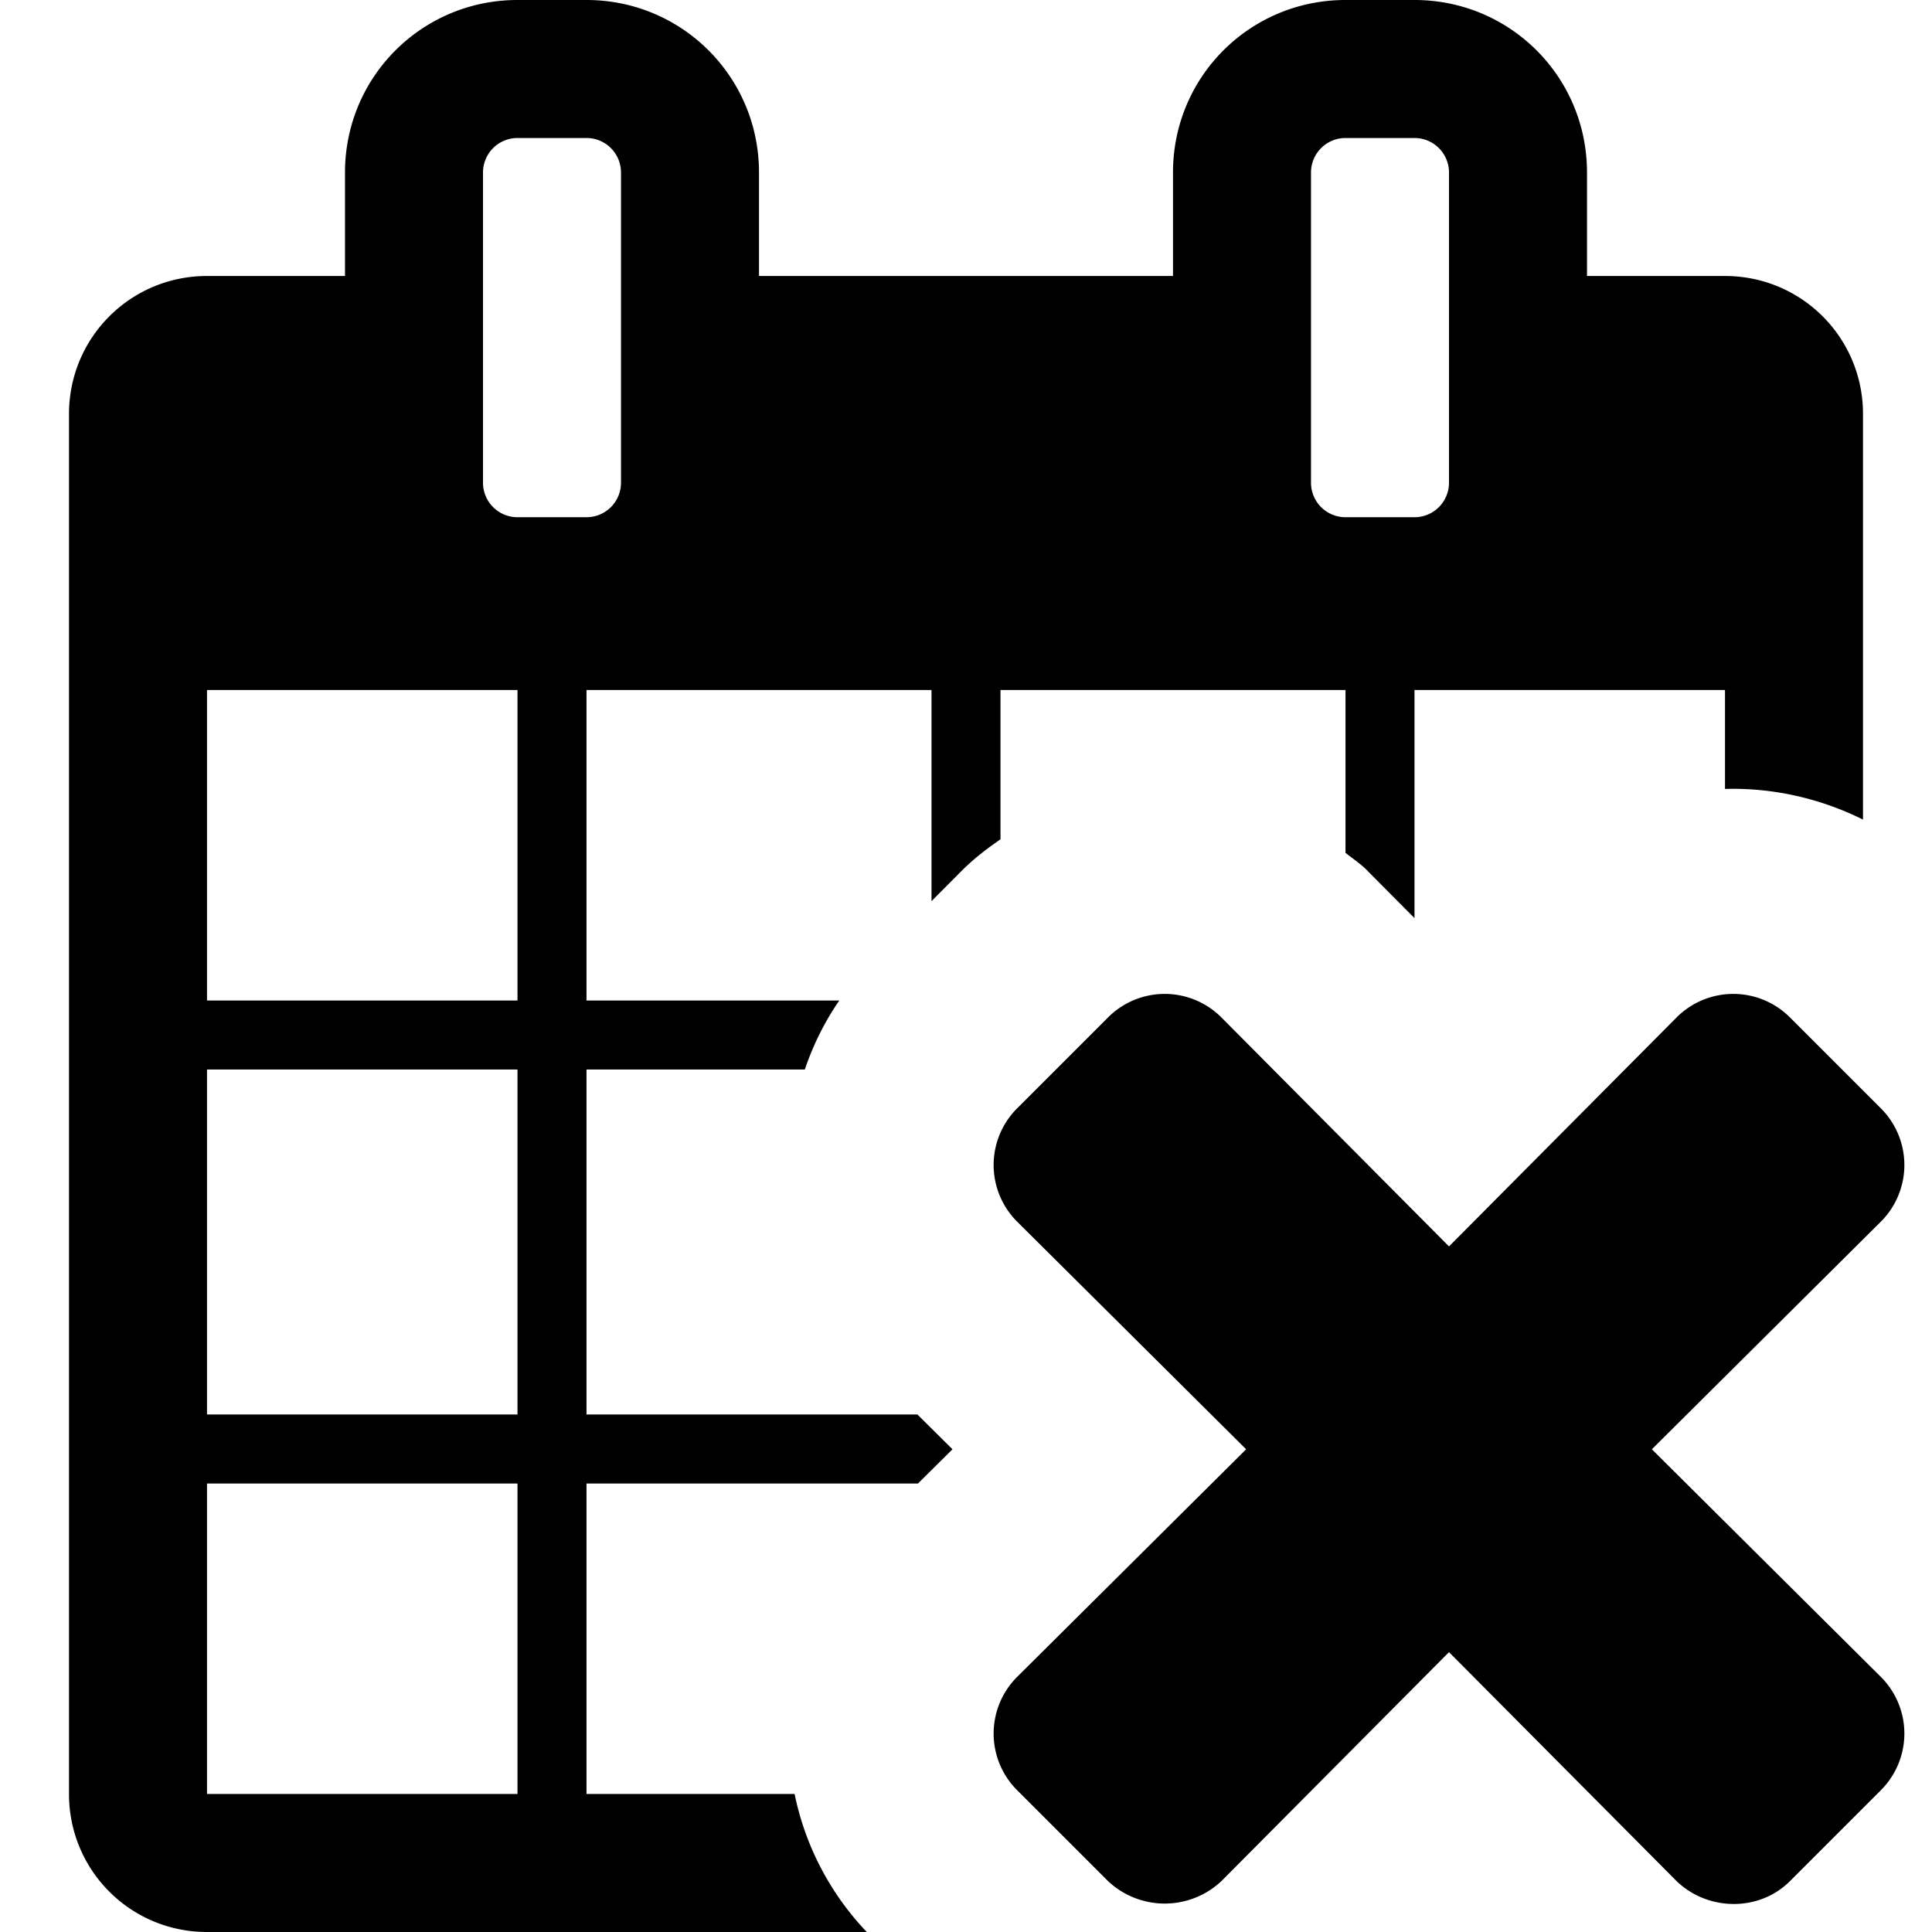 <?xml version="1.0" encoding="UTF-8" standalone="no"?>
<svg xmlns="http://www.w3.org/2000/svg" version="1.1" height="14" width="14">
    <path d="M3.75 0C3.058 0 2.5.557 2.5 1.25V2h-1c-.554 0-1 .446-1 1v10c0 .554.446 1 1 1h4.781a2.043 2.043 0 01-.523-1H4.25v-2.25h2.402l.25-.248-.254-.252H4.25v-2.5h1.582c.06-.176.142-.344.25-.5H4.25V5h2.5v1.53l.219-.22c.087-.087.182-.16.281-.228V5h2.5v1.18c.054.043.11.08.16.13l.002.003.338.34V5h2.25v.717c.344-.01.688.067 1 .222V3c0-.554-.446-1-1-1h-1v-.75C11.5.557 10.943 0 10.25 0h-.5C9.057 0 8.5.557 8.5 1.25V2h-3v-.75C5.5.557 4.942 0 4.25 0h-.5zm0 1h.5a.25.25 0 01.25.25v2.248a.25.25 0 01-.25.25h-.5a.25.25 0 01-.25-.25V1.25A.25.25 0 013.75 1zm6 0h.5a.25.25 0 01.25.25v2.248a.25.25 0 01-.25.25h-.5a.25.25 0 01-.25-.25V1.25A.25.25 0 019.75 1zM1.5 5h2.25v2.25H1.5V5zm0 2.75h2.25v2.5H1.5v-2.5zm0 3h2.25V13H1.5v-2.25z"/>
    <path d="M12.97 7.372a.58.58 0 00-.82 0l-1.65 1.66-1.65-1.66a.58.58 0 00-.82 0l-.66.66a.58.58 0 000 .82l1.66 1.65-1.66 1.65a.58.58 0 000 .82l.66.66a.6.6 0 00.82 0l1.65-1.66 1.65 1.66c.23.22.6.22.82 0l.66-.66a.58.58 0 000-.82l-1.66-1.65 1.66-1.65a.58.58 0 000-.82z"/>
</svg>